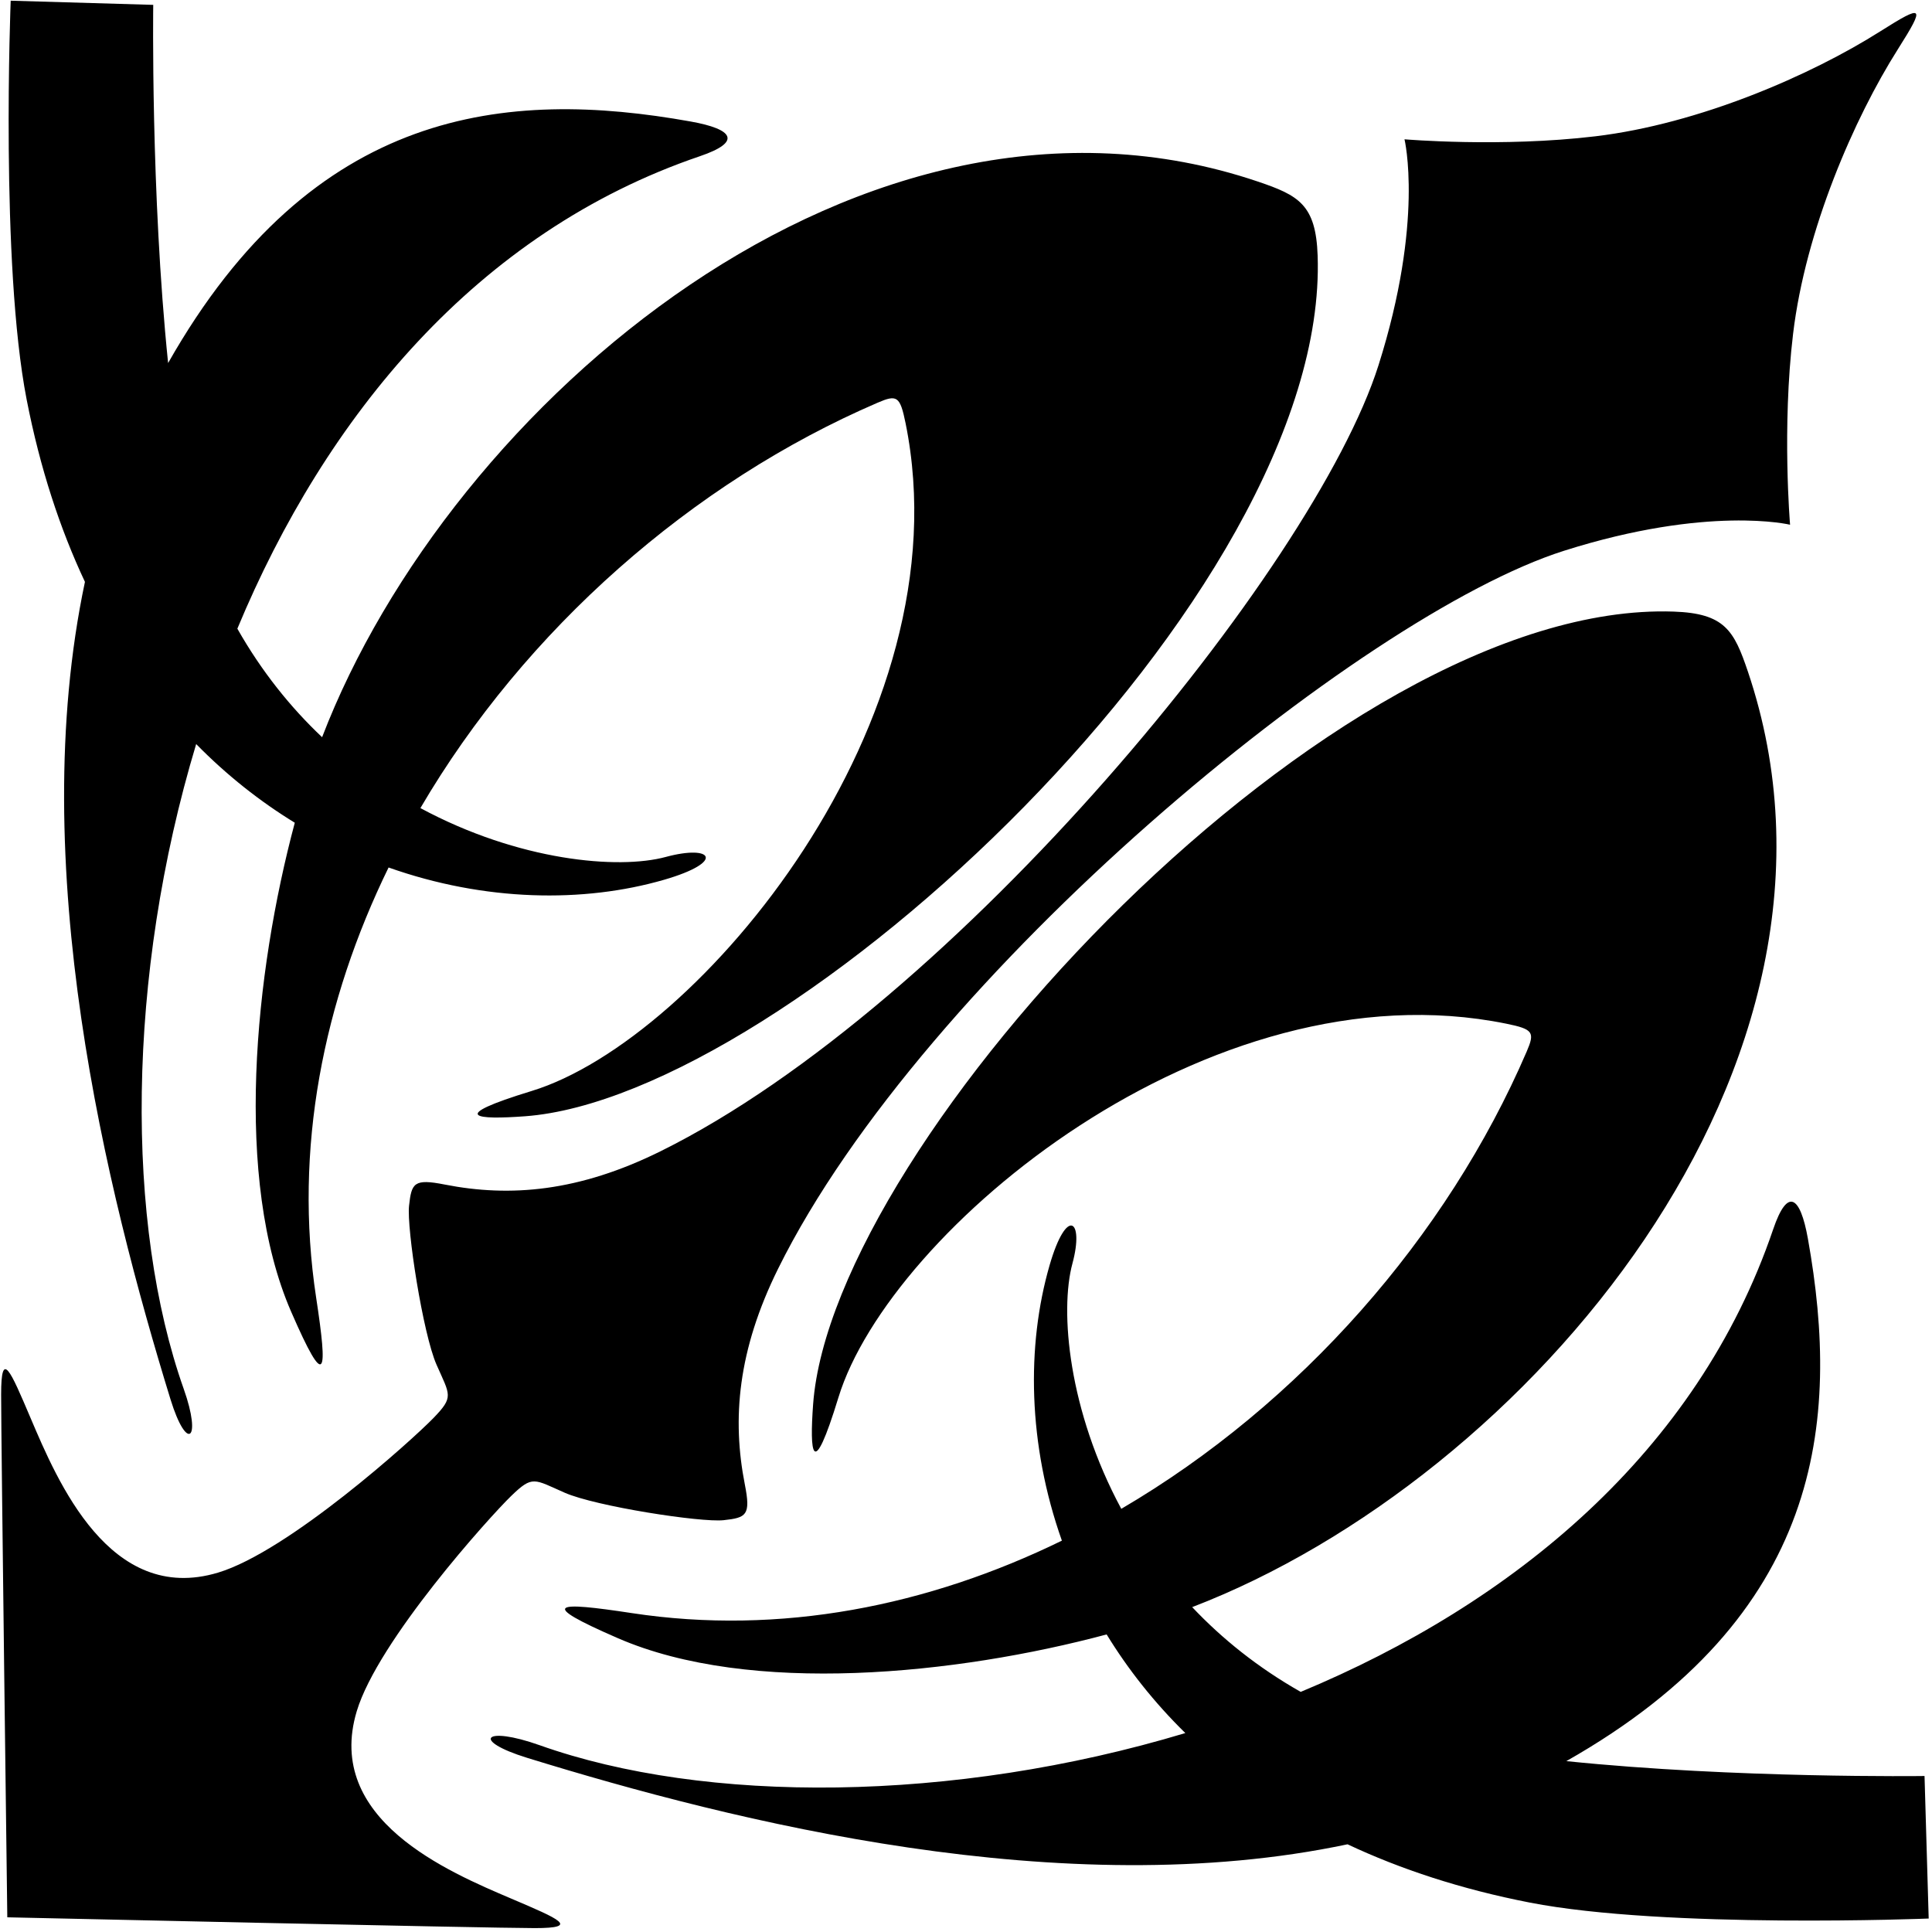 <?xml version="1.0" encoding="UTF-8"?>
<svg xmlns="http://www.w3.org/2000/svg" xmlns:xlink="http://www.w3.org/1999/xlink" width="486pt" height="486pt" viewBox="0 0 486 486" version="1.1">
<g id="surface1">
<path style=" stroke:none;fill-rule:nonzero;fill:rgb(0%,0%,0%);fill-opacity:1;" d="M 6.703 100.508 C 0.051 66.359 2.691 0.176 2.691 0.176 L 38.547 1.223 C 38.547 1.223 37.891 48.621 42.289 91.328 C 78.766 26.977 127.477 22.277 173.742 30.566 C 184.523 32.496 186.684 35.684 176.066 39.293 C 119.965 58.375 81.902 104.805 59.707 158.145 C 65.836 168.953 73.125 177.98 81.027 185.445 C 113.164 101.711 217.324 12.223 316.367 45.656 C 326.664 49.133 331.016 51.453 331.457 64.312 C 334.406 149.883 198.363 275.965 132.012 280.805 C 120.07 281.676 112.047 281.078 133.781 274.426 C 175.695 261.594 243 181.234 227.797 106.445 C 226.41 99.629 225.641 99.203 220.762 101.305 C 174.156 121.359 132.039 158.379 105.754 203.277 C 130.43 216.574 155.508 218.805 167.484 215.566 C 179.281 212.371 182.598 216.809 167.039 221.312 C 146.766 227.176 121.938 226.789 97.746 218.219 C 81.336 251.828 73.832 289.035 79.527 326.422 C 82.461 345.668 82.094 350.34 73.227 329.938 C 58.73 296.602 64.051 244.734 74.156 206.961 C 65.465 201.641 57.105 195.074 49.348 187.168 C 31.723 245.695 31.527 307.914 46.23 349.426 C 50.836 362.422 47.004 365.359 42.887 351.996 C 26.793 299.723 6.332 217.414 21.367 146.371 C 15.094 133.023 10.07 117.789 6.703 100.508 Z M 484.121 446.758 C 484.121 446.758 436.719 447.41 394.016 443.016 C 458.363 406.535 463.062 357.828 454.777 311.562 C 452.844 300.777 449.656 298.621 446.047 309.234 C 426.969 365.34 380.539 403.402 327.199 425.598 C 316.387 419.469 307.359 412.176 299.898 404.277 C 383.633 372.141 473.117 267.98 439.688 168.938 C 436.211 158.641 433.891 154.289 421.027 153.848 C 335.461 150.895 209.375 286.938 204.539 353.289 C 203.668 365.234 204.262 373.254 210.914 351.523 C 223.746 309.609 304.109 242.305 378.895 257.508 C 385.711 258.895 386.137 259.66 384.035 264.543 C 363.98 311.145 326.961 353.262 282.062 379.551 C 268.766 354.875 266.535 329.797 269.777 317.82 C 272.777 306.727 268.328 303.406 264.031 318.266 C 258.168 338.535 258.555 363.367 267.121 387.555 C 233.512 403.969 196.305 411.473 158.922 405.777 C 139.676 402.844 135 403.211 155.402 412.078 C 188.738 426.574 240.609 421.254 278.379 411.145 C 283.699 419.84 290.266 428.199 298.172 435.957 C 239.582 453.602 177.289 453.777 135.777 439.023 C 121.73 434.031 118.379 437.793 132.609 442.191 C 184.844 458.316 267.594 479.043 338.973 463.938 C 352.316 470.211 367.551 475.234 384.836 478.602 C 418.984 485.25 485.168 482.613 485.168 482.613 Z M 128.637 477.613 C 112.746 470.848 81.57 457.699 89.738 430.469 C 95.059 412.73 123.188 381.539 128.598 376.305 C 134.004 371.07 134.289 372.086 142.059 375.5 C 149.828 378.914 176.328 383.031 182.039 382.406 C 187.75 381.781 188.895 381.184 187.371 373.453 C 184.113 356.926 185.578 339.672 195.734 319.152 C 232.375 245.094 342.289 154.762 393.422 138.551 C 429.789 127.02 450.297 131.996 450.297 131.996 C 450.297 131.996 448.223 107.605 451.055 83.969 C 454.184 57.879 466.395 29.781 477.453 12.324 C 484.383 1.383 483.926 0.957 472.984 7.887 C 455.523 18.945 427.43 31.16 401.336 34.285 C 377.699 37.121 353.305 35.043 353.305 35.043 C 353.305 35.043 358.285 55.551 346.754 91.918 C 330.539 143.055 240.215 252.969 166.152 289.609 C 145.629 299.762 128.379 301.227 111.852 297.973 C 104.117 296.445 103.523 297.59 102.898 303.301 C 102.27 309.012 106.391 335.512 109.805 343.281 C 113.219 351.051 114.234 351.336 109 356.746 C 103.766 362.152 72.574 390.281 54.836 395.602 C 27.605 403.773 14.453 372.598 7.691 356.707 C 2.559 344.648 0.285 339.281 0.285 350.812 C 0.285 362.34 1.836 482.305 1.836 482.305 C 1.836 482.305 123 485.02 134.531 485.02 C 146.062 485.02 140.691 482.746 128.637 477.613 "/>
</g>
</svg>
